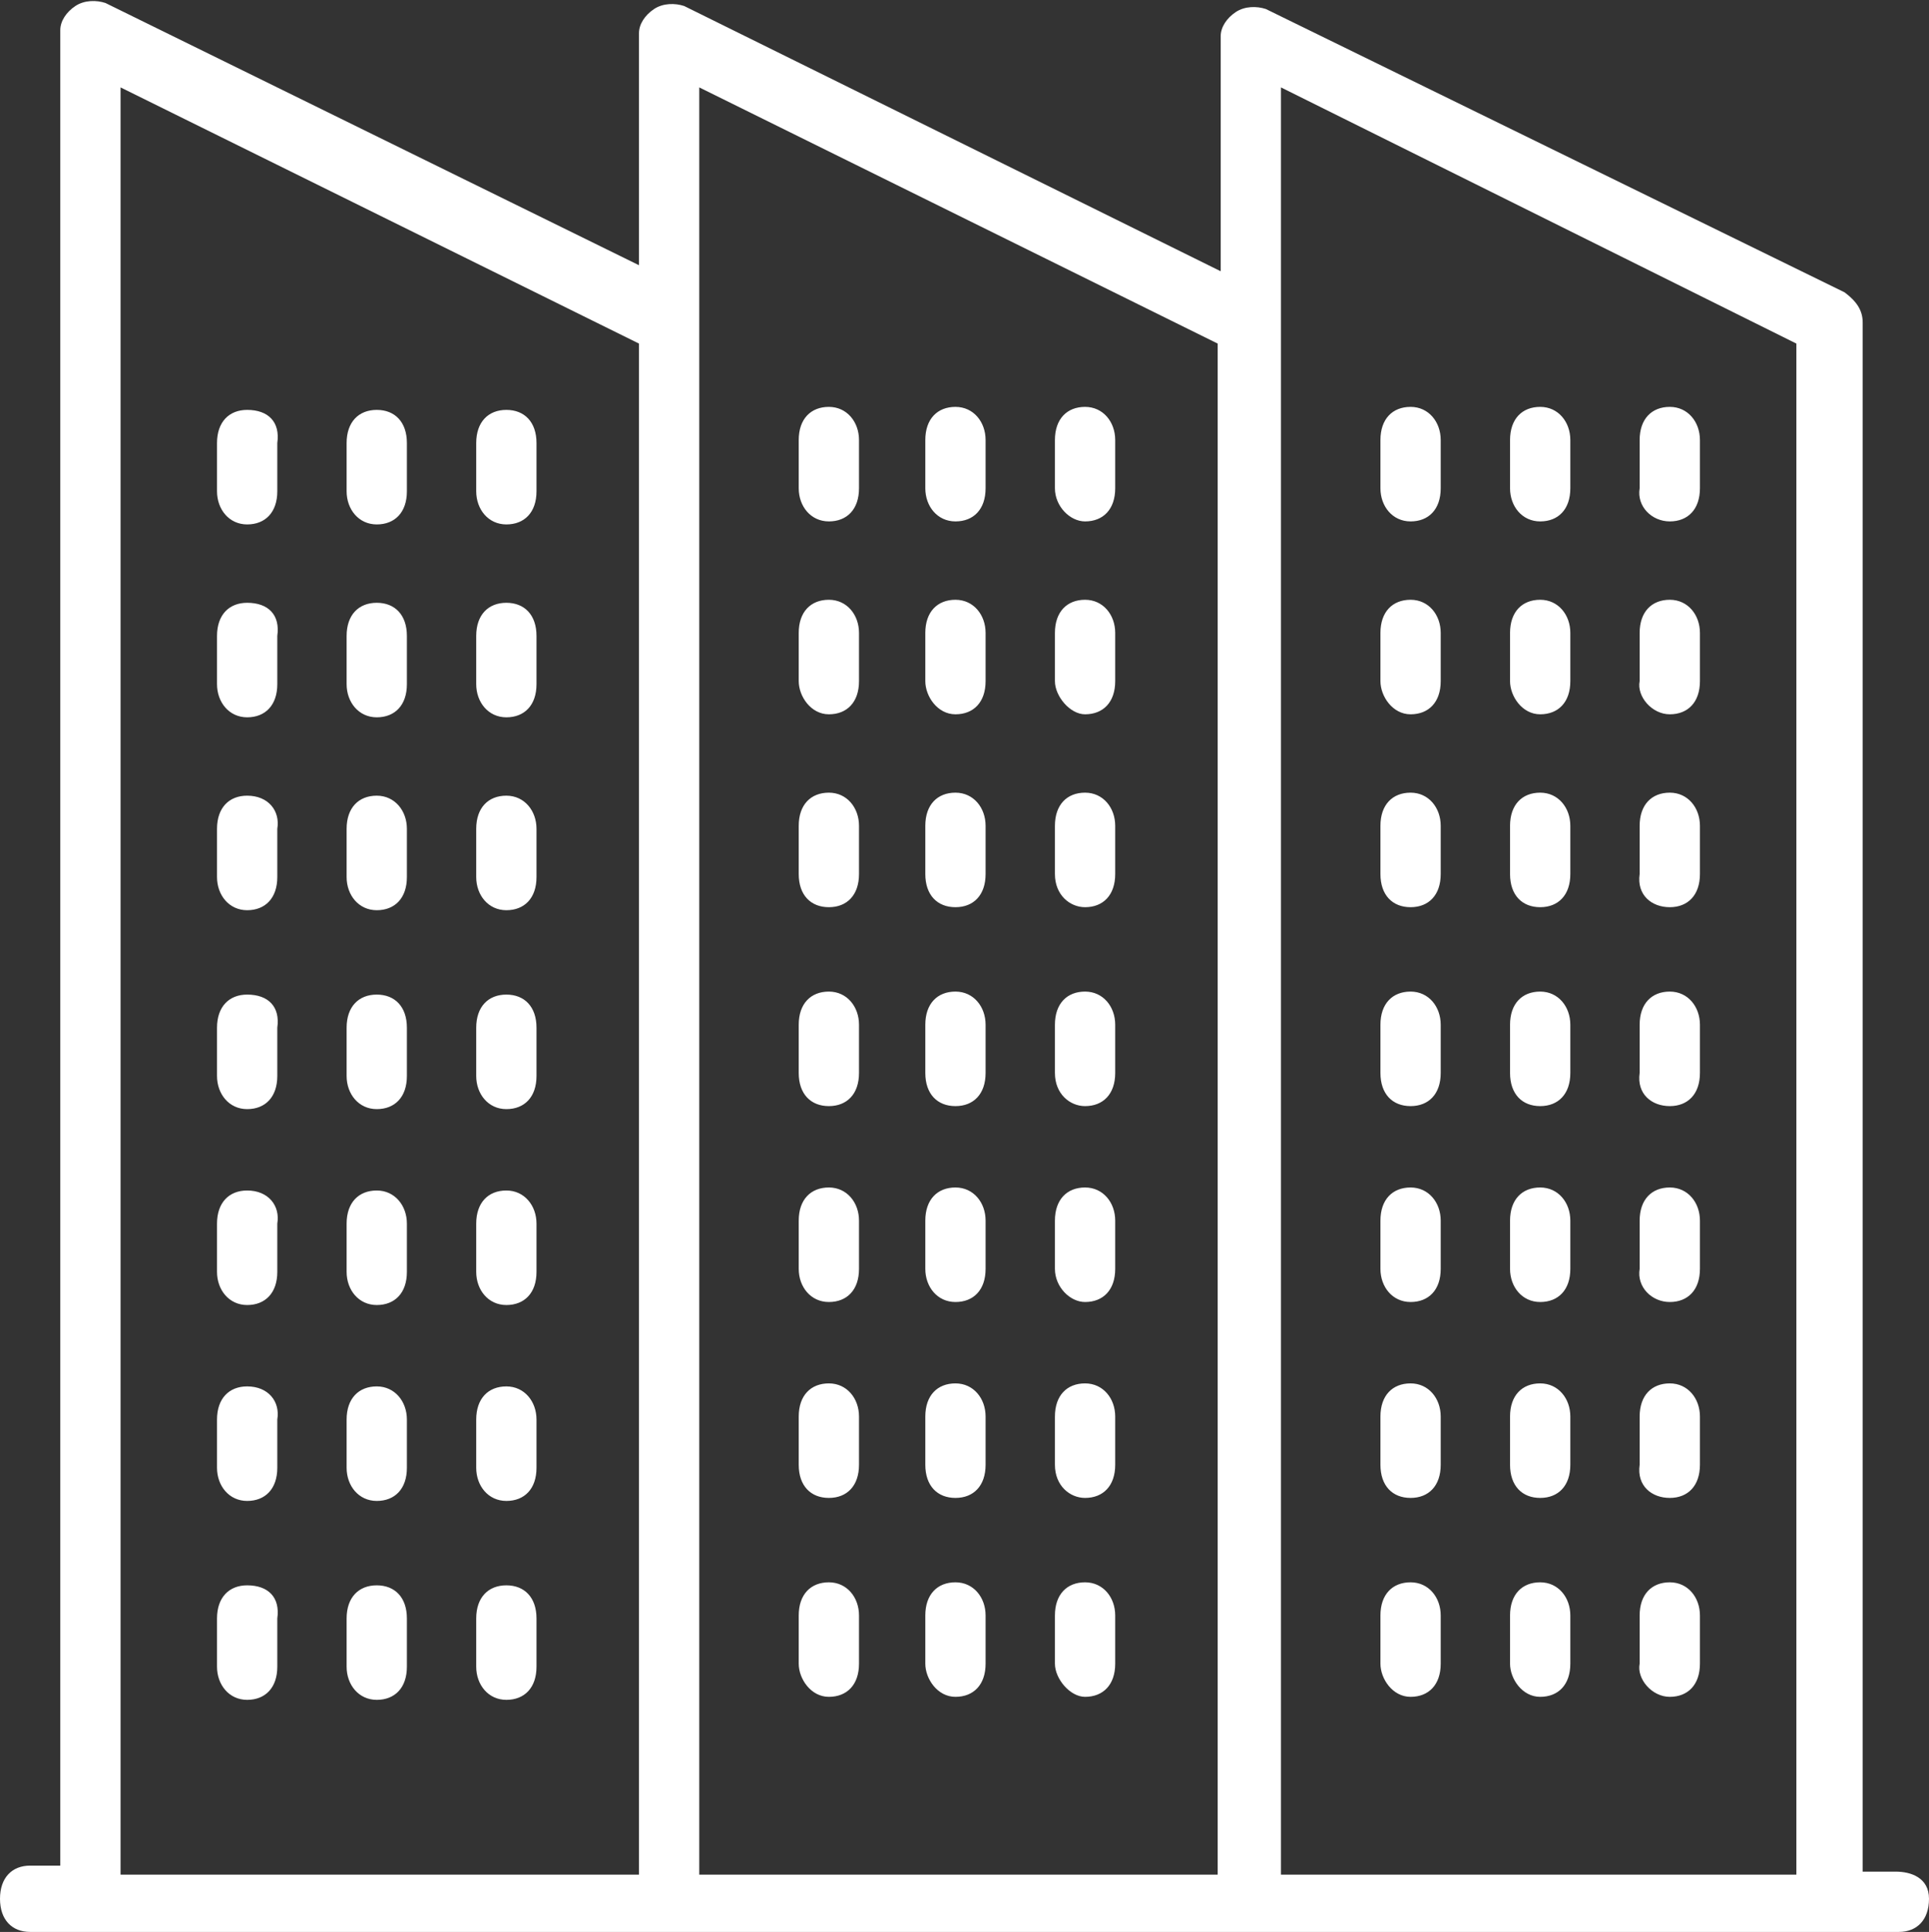 <?xml version="1.0" encoding="utf-8"?>
<!-- Generator: Adobe Illustrator 19.0.0, SVG Export Plug-In . SVG Version: 6.00 Build 0)  -->
<svg version="1.1" id="Шар_1" xmlns="http://www.w3.org/2000/svg" xmlns:xlink="http://www.w3.org/1999/xlink" x="0px" y="0px"
	 viewBox="0 0 64 64.1" style="enable-background:new 0 0 64 64.1;" xml:space="preserve">
<rect x="0" y="0" width="64" height="64.1" fill="#333333" stroke="none"/>
<style type="text/css">
	.st0{fill:#FFFFFF;}
</style>
<g>
	<path id="Combined-Shape_1_" class="st0" d="M62.9,62.1h-1.1V10.7c0-0.4-0.2-0.7-0.6-1L42,0.3c-0.3-0.1-0.7-0.1-1,0.1
		s-0.5,0.5-0.5,0.8V9L22.7,0.2c-0.3-0.1-0.7-0.1-1,0.1s-0.5,0.5-0.5,0.8v7.7L3.5,0.1C3.2,0,2.8,0,2.5,0.2S2,0.7,2,1v60.9H1
		c-0.6,0-1,0.4-1,1.1s0.4,1.1,1,1.1h62c0.6,0,1-0.4,1-1.1S63.4,62.1,62.9,62.1z M46.8,30.1c0.6,0,1-0.4,1-1.1v-1.6
		c0-0.6-0.4-1.1-1-1.1s-1,0.4-1,1.1V29C45.8,29.7,46.2,30.1,46.8,30.1z M51.1,30.1c0.6,0,1-0.4,1-1.1v-1.6c0-0.6-0.4-1.1-1-1.1
		s-1,0.4-1,1.1V29C50.1,29.7,50.5,30.1,51.1,30.1z M55.4,30.1c0.6,0,1-0.4,1-1.1v-1.6c0-0.6-0.4-1.1-1-1.1s-1,0.4-1,1.1V29
		C54.3,29.7,54.8,30.1,55.4,30.1z M46.8,36.7c0.6,0,1-0.4,1-1.1V34c0-0.6-0.4-1.1-1-1.1s-1,0.4-1,1.1v1.6
		C45.8,36.3,46.2,36.7,46.8,36.7z M51.1,36.7c0.6,0,1-0.4,1-1.1V34c0-0.6-0.4-1.1-1-1.1s-1,0.4-1,1.1v1.6
		C50.1,36.3,50.5,36.7,51.1,36.7z M55.4,36.7c0.6,0,1-0.4,1-1.1V34c0-0.6-0.4-1.1-1-1.1s-1,0.4-1,1.1v1.6
		C54.3,36.3,54.8,36.7,55.4,36.7z M46.8,43.2c0.6,0,1-0.4,1-1.1v-1.6c0-0.6-0.4-1.1-1-1.1s-1,0.4-1,1.1v1.6
		C45.8,42.7,46.2,43.2,46.8,43.2z M51.1,43.2c0.6,0,1-0.4,1-1.1v-1.6c0-0.6-0.4-1.1-1-1.1s-1,0.4-1,1.1v1.6
		C50.1,42.7,50.5,43.2,51.1,43.2z M55.4,43.2c0.6,0,1-0.4,1-1.1v-1.6c0-0.6-0.4-1.1-1-1.1s-1,0.4-1,1.1v1.6
		C54.3,42.7,54.8,43.2,55.4,43.2z M46.8,49.7c0.6,0,1-0.4,1-1.1V47c0-0.6-0.4-1.1-1-1.1s-1,0.4-1,1.1v1.6
		C45.8,49.3,46.2,49.7,46.8,49.7z M51.1,49.7c0.6,0,1-0.4,1-1.1V47c0-0.6-0.4-1.1-1-1.1s-1,0.4-1,1.1v1.6
		C50.1,49.3,50.5,49.7,51.1,49.7z M55.4,49.7c0.6,0,1-0.4,1-1.1V47c0-0.6-0.4-1.1-1-1.1s-1,0.4-1,1.1v1.6
		C54.3,49.3,54.8,49.7,55.4,49.7z M46.8,56.3c0.6,0,1-0.4,1-1.1v-1.6c0-0.6-0.4-1.1-1-1.1s-1,0.4-1,1.1v1.6
		C45.8,55.7,46.2,56.3,46.8,56.3z M51.1,56.3c0.6,0,1-0.4,1-1.1v-1.6c0-0.6-0.4-1.1-1-1.1s-1,0.4-1,1.1v1.6
		C50.1,55.7,50.5,56.3,51.1,56.3z M55.4,56.3c0.6,0,1-0.4,1-1.1v-1.6c0-0.6-0.4-1.1-1-1.1s-1,0.4-1,1.1v1.6
		C54.3,55.7,54.8,56.3,55.4,56.3z M46.8,23.7c0.6,0,1-0.4,1-1.1V21c0-0.6-0.4-1.1-1-1.1s-1,0.4-1,1.1v1.6
		C45.8,23.1,46.2,23.7,46.8,23.7z M51.1,23.7c0.6,0,1-0.4,1-1.1V21c0-0.6-0.4-1.1-1-1.1s-1,0.4-1,1.1v1.6
		C50.1,23.1,50.5,23.7,51.1,23.7z M55.4,23.7c0.6,0,1-0.4,1-1.1V21c0-0.6-0.4-1.1-1-1.1s-1,0.4-1,1.1v1.6
		C54.3,23.1,54.8,23.7,55.4,23.7z M46.8,17.3c0.6,0,1-0.4,1-1.1v-1.6c0-0.6-0.4-1.1-1-1.1s-1,0.4-1,1.1v1.6
		C45.8,16.8,46.2,17.3,46.8,17.3z M51.1,17.3c0.6,0,1-0.4,1-1.1v-1.6c0-0.6-0.4-1.1-1-1.1s-1,0.4-1,1.1v1.6
		C50.1,16.8,50.5,17.3,51.1,17.3z M55.4,17.3c0.6,0,1-0.4,1-1.1v-1.6c0-0.6-0.4-1.1-1-1.1s-1,0.4-1,1.1v1.6
		C54.3,16.8,54.8,17.3,55.4,17.3z M59.6,11.4v50.8H42.5V2.9L59.6,11.4z M27.5,30.1c0.6,0,1-0.4,1-1.1v-1.6c0-0.6-0.4-1.1-1-1.1
		s-1,0.4-1,1.1V29C26.5,29.7,26.9,30.1,27.5,30.1z M31.7,30.1c0.6,0,1-0.4,1-1.1v-1.6c0-0.6-0.4-1.1-1-1.1c-0.6,0-1,0.4-1,1.1V29
		C30.7,29.7,31.1,30.1,31.7,30.1z M36,30.1c0.6,0,1-0.4,1-1.1v-1.6c0-0.6-0.4-1.1-1-1.1s-1,0.4-1,1.1V29C35,29.7,35.5,30.1,36,30.1z
		 M27.5,36.7c0.6,0,1-0.4,1-1.1V34c0-0.6-0.4-1.1-1-1.1s-1,0.4-1,1.1v1.6C26.5,36.3,26.9,36.7,27.5,36.7z M31.7,36.7
		c0.6,0,1-0.4,1-1.1V34c0-0.6-0.4-1.1-1-1.1c-0.6,0-1,0.4-1,1.1v1.6C30.7,36.3,31.1,36.7,31.7,36.7z M36,36.7c0.6,0,1-0.4,1-1.1V34
		c0-0.6-0.4-1.1-1-1.1s-1,0.4-1,1.1v1.6C35,36.3,35.5,36.7,36,36.7z M27.5,43.2c0.6,0,1-0.4,1-1.1v-1.6c0-0.6-0.4-1.1-1-1.1
		s-1,0.4-1,1.1v1.6C26.5,42.7,26.9,43.2,27.5,43.2z M31.7,43.2c0.6,0,1-0.4,1-1.1v-1.6c0-0.6-0.4-1.1-1-1.1c-0.6,0-1,0.4-1,1.1v1.6
		C30.7,42.7,31.1,43.2,31.7,43.2z M36,43.2c0.6,0,1-0.4,1-1.1v-1.6c0-0.6-0.4-1.1-1-1.1s-1,0.4-1,1.1v1.6C35,42.7,35.5,43.2,36,43.2
		z M27.5,49.7c0.6,0,1-0.4,1-1.1V47c0-0.6-0.4-1.1-1-1.1s-1,0.4-1,1.1v1.6C26.5,49.3,26.9,49.7,27.5,49.7z M31.7,49.7
		c0.6,0,1-0.4,1-1.1V47c0-0.6-0.4-1.1-1-1.1c-0.6,0-1,0.4-1,1.1v1.6C30.7,49.3,31.1,49.7,31.7,49.7z M36,49.7c0.6,0,1-0.4,1-1.1V47
		c0-0.6-0.4-1.1-1-1.1s-1,0.4-1,1.1v1.6C35,49.3,35.5,49.7,36,49.7z M27.5,56.3c0.6,0,1-0.4,1-1.1v-1.6c0-0.6-0.4-1.1-1-1.1
		s-1,0.4-1,1.1v1.6C26.5,55.7,26.9,56.3,27.5,56.3z M31.7,56.3c0.6,0,1-0.4,1-1.1v-1.6c0-0.6-0.4-1.1-1-1.1c-0.6,0-1,0.4-1,1.1v1.6
		C30.7,55.7,31.1,56.3,31.7,56.3z M36,56.3c0.6,0,1-0.4,1-1.1v-1.6c0-0.6-0.4-1.1-1-1.1s-1,0.4-1,1.1v1.6C35,55.7,35.5,56.3,36,56.3
		z M27.5,23.7c0.6,0,1-0.4,1-1.1V21c0-0.6-0.4-1.1-1-1.1s-1,0.4-1,1.1v1.6C26.5,23.1,26.9,23.7,27.5,23.7z M31.7,23.7
		c0.6,0,1-0.4,1-1.1V21c0-0.6-0.4-1.1-1-1.1c-0.6,0-1,0.4-1,1.1v1.6C30.7,23.1,31.1,23.7,31.7,23.7z M36,23.7c0.6,0,1-0.4,1-1.1V21
		c0-0.6-0.4-1.1-1-1.1s-1,0.4-1,1.1v1.6C35,23.1,35.5,23.7,36,23.7z M27.5,17.3c0.6,0,1-0.4,1-1.1v-1.6c0-0.6-0.4-1.1-1-1.1
		s-1,0.4-1,1.1v1.6C26.5,16.8,26.9,17.3,27.5,17.3z M31.7,17.3c0.6,0,1-0.4,1-1.1v-1.6c0-0.6-0.4-1.1-1-1.1c-0.6,0-1,0.4-1,1.1v1.6
		C30.7,16.8,31.1,17.3,31.7,17.3z M36,17.3c0.6,0,1-0.4,1-1.1v-1.6c0-0.6-0.4-1.1-1-1.1s-1,0.4-1,1.1v1.6C35,16.8,35.5,17.3,36,17.3
		z M23.2,2.9l17.2,8.5v50.8H23.2V10.7V2.9z M8.2,26.4c-0.6,0-1,0.4-1,1.1v1.6c0,0.6,0.4,1.1,1,1.1s1-0.4,1-1.1v-1.6
		C9.3,26.9,8.9,26.4,8.2,26.4z M12.5,26.4c-0.6,0-1,0.4-1,1.1v1.6c0,0.6,0.4,1.1,1,1.1s1-0.4,1-1.1v-1.6
		C13.5,26.9,13.1,26.4,12.5,26.4z M16.8,26.4c-0.6,0-1,0.4-1,1.1v1.6c0,0.6,0.4,1.1,1,1.1s1-0.4,1-1.1v-1.6
		C17.8,26.9,17.4,26.4,16.8,26.4z M8.2,33c-0.6,0-1,0.4-1,1.1v1.6c0,0.6,0.4,1.1,1,1.1s1-0.4,1-1.1v-1.6C9.3,33.4,8.9,33,8.2,33z
		 M12.5,33c-0.6,0-1,0.4-1,1.1v1.6c0,0.6,0.4,1.1,1,1.1s1-0.4,1-1.1v-1.6C13.5,33.4,13.1,33,12.5,33z M16.8,33c-0.6,0-1,0.4-1,1.1
		v1.6c0,0.6,0.4,1.1,1,1.1s1-0.4,1-1.1v-1.6C17.8,33.4,17.4,33,16.8,33z M8.2,20c-0.6,0-1,0.4-1,1.1v1.6c0,0.6,0.4,1.1,1,1.1
		s1-0.4,1-1.1v-1.6C9.3,20.4,8.9,20,8.2,20z M12.5,20c-0.6,0-1,0.4-1,1.1v1.6c0,0.6,0.4,1.1,1,1.1s1-0.4,1-1.1v-1.6
		C13.5,20.4,13.1,20,12.5,20z M16.8,20c-0.6,0-1,0.4-1,1.1v1.6c0,0.6,0.4,1.1,1,1.1s1-0.4,1-1.1v-1.6C17.8,20.4,17.4,20,16.8,20z
		 M8.2,13.6c-0.6,0-1,0.4-1,1.1v1.6c0,0.6,0.4,1.1,1,1.1s1-0.4,1-1.1v-1.6C9.3,14,8.9,13.6,8.2,13.6z M12.5,13.6c-0.6,0-1,0.4-1,1.1
		v1.6c0,0.6,0.4,1.1,1,1.1s1-0.4,1-1.1v-1.6C13.5,14,13.1,13.6,12.5,13.6z M16.8,13.6c-0.6,0-1,0.4-1,1.1v1.6c0,0.6,0.4,1.1,1,1.1
		s1-0.4,1-1.1v-1.6C17.8,14,17.4,13.6,16.8,13.6z M8.2,39.5c-0.6,0-1,0.4-1,1.1v1.6c0,0.6,0.4,1.1,1,1.1s1-0.4,1-1.1v-1.6
		C9.3,40,8.9,39.5,8.2,39.5z M12.5,39.5c-0.6,0-1,0.4-1,1.1v1.6c0,0.6,0.4,1.1,1,1.1s1-0.4,1-1.1v-1.6C13.5,40,13.1,39.5,12.5,39.5z
		 M16.8,39.5c-0.6,0-1,0.4-1,1.1v1.6c0,0.6,0.4,1.1,1,1.1s1-0.4,1-1.1v-1.6C17.8,40,17.4,39.5,16.8,39.5z M8.2,46
		c-0.6,0-1,0.4-1,1.1v1.6c0,0.6,0.4,1.1,1,1.1s1-0.4,1-1.1v-1.6C9.3,46.5,8.9,46,8.2,46z M12.5,46c-0.6,0-1,0.4-1,1.1v1.6
		c0,0.6,0.4,1.1,1,1.1s1-0.4,1-1.1v-1.6C13.5,46.5,13.1,46,12.5,46z M16.8,46c-0.6,0-1,0.4-1,1.1v1.6c0,0.6,0.4,1.1,1,1.1
		s1-0.4,1-1.1v-1.6C17.8,46.5,17.4,46,16.8,46z M8.2,52.6c-0.6,0-1,0.4-1,1.1v1.6c0,0.6,0.4,1.1,1,1.1s1-0.4,1-1.1v-1.6
		C9.3,53,8.9,52.6,8.2,52.6z M12.5,52.6c-0.6,0-1,0.4-1,1.1v1.6c0,0.6,0.4,1.1,1,1.1s1-0.4,1-1.1v-1.6C13.5,53,13.1,52.6,12.5,52.6z
		 M16.8,52.6c-0.6,0-1,0.4-1,1.1v1.6c0,0.6,0.4,1.1,1,1.1s1-0.4,1-1.1v-1.6C17.8,53,17.4,52.6,16.8,52.6z M4,2.9l17.2,8.5v50.8H4
		V2.9z"/>
</g>
</svg>
